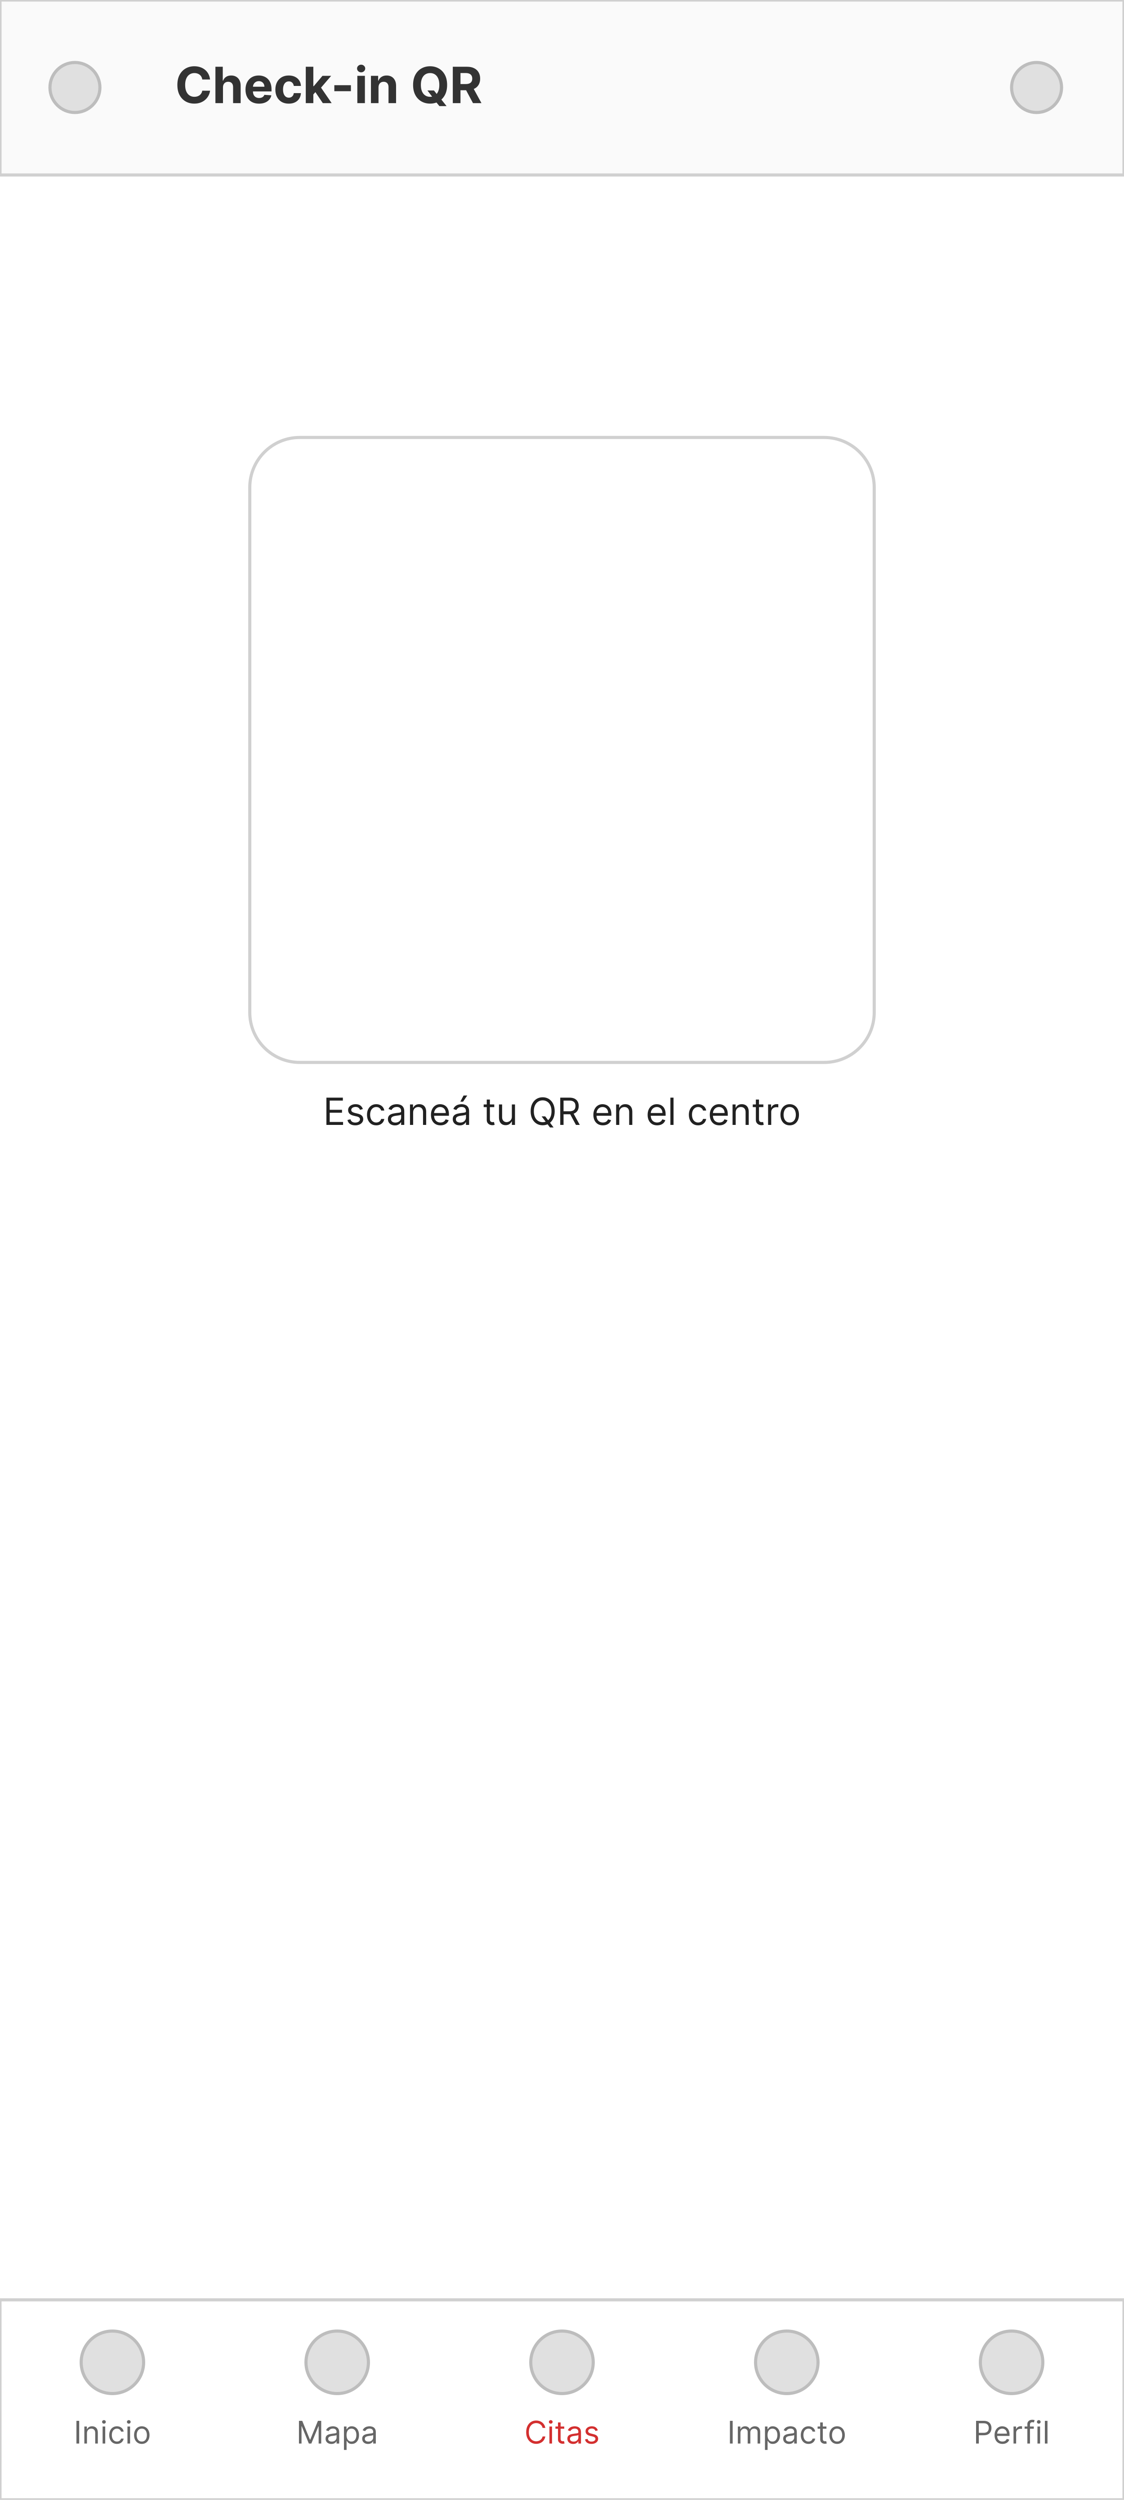 <svg width="360" height="800" viewBox="0 0 360 800" fill="none" xmlns="http://www.w3.org/2000/svg">
<rect x="0" y="0" width="360" height="800" fill="#808080" stroke="none"/>
<g clip-path="url(#clip0_63_1508)">
<rect width="360" height="800" fill="white"/>
<path d="M360 0H0V56H360V0Z" fill="#FAFAFA" stroke="#D0D0D0"/>
<path d="M24 36C28.418 36 32 32.418 32 28C32 23.582 28.418 20 24 20C19.582 20 16 23.582 16 28C16 32.418 19.582 36 24 36Z" fill="#E0E0E0" stroke="#BDBDBD"/>
<path d="M67.278 25.438H64.79C64.744 25.116 64.651 24.829 64.511 24.579C64.371 24.326 64.191 24.11 63.972 23.932C63.752 23.754 63.498 23.617 63.21 23.523C62.926 23.428 62.617 23.381 62.284 23.381C61.682 23.381 61.157 23.53 60.71 23.829C60.263 24.125 59.917 24.557 59.67 25.125C59.424 25.689 59.301 26.375 59.301 27.182C59.301 28.011 59.424 28.708 59.67 29.273C59.92 29.837 60.269 30.263 60.716 30.551C61.163 30.839 61.68 30.983 62.267 30.983C62.597 30.983 62.901 30.939 63.182 30.852C63.466 30.765 63.718 30.638 63.938 30.472C64.157 30.301 64.339 30.095 64.483 29.852C64.631 29.61 64.733 29.333 64.79 29.023L67.278 29.034C67.214 29.568 67.053 30.083 66.796 30.579C66.542 31.072 66.199 31.513 65.767 31.903C65.339 32.29 64.828 32.597 64.233 32.824C63.642 33.047 62.974 33.159 62.227 33.159C61.189 33.159 60.261 32.924 59.443 32.455C58.629 31.985 57.985 31.305 57.511 30.415C57.042 29.525 56.807 28.447 56.807 27.182C56.807 25.913 57.045 24.833 57.523 23.943C58 23.053 58.648 22.375 59.466 21.909C60.284 21.439 61.205 21.204 62.227 21.204C62.901 21.204 63.526 21.299 64.102 21.489C64.682 21.678 65.195 21.954 65.642 22.318C66.089 22.678 66.453 23.119 66.733 23.642C67.017 24.165 67.199 24.763 67.278 25.438ZM71.418 27.954V33H68.997V21.364H71.349V25.812H71.452C71.649 25.297 71.967 24.894 72.406 24.602C72.846 24.307 73.397 24.159 74.06 24.159C74.666 24.159 75.194 24.292 75.645 24.557C76.099 24.818 76.452 25.195 76.702 25.688C76.956 26.176 77.081 26.761 77.077 27.443V33H74.656V27.875C74.66 27.337 74.524 26.919 74.247 26.619C73.974 26.32 73.592 26.171 73.099 26.171C72.77 26.171 72.478 26.241 72.224 26.381C71.974 26.521 71.778 26.725 71.633 26.994C71.493 27.259 71.421 27.579 71.418 27.954ZM82.959 33.17C82.061 33.17 81.288 32.989 80.641 32.625C79.997 32.258 79.501 31.739 79.152 31.068C78.803 30.394 78.629 29.597 78.629 28.676C78.629 27.778 78.803 26.991 79.152 26.312C79.501 25.634 79.991 25.106 80.624 24.727C81.26 24.349 82.006 24.159 82.862 24.159C83.438 24.159 83.974 24.252 84.47 24.438C84.97 24.619 85.406 24.894 85.777 25.261C86.152 25.629 86.444 26.091 86.652 26.648C86.86 27.201 86.965 27.849 86.965 28.591V29.256H79.595V27.756H84.686C84.686 27.407 84.61 27.099 84.459 26.829C84.307 26.561 84.097 26.35 83.828 26.199C83.563 26.044 83.254 25.966 82.902 25.966C82.535 25.966 82.209 26.051 81.925 26.222C81.644 26.388 81.425 26.614 81.266 26.898C81.106 27.178 81.025 27.491 81.021 27.835V29.261C81.021 29.693 81.101 30.066 81.26 30.381C81.423 30.695 81.652 30.938 81.947 31.108C82.243 31.278 82.593 31.364 82.999 31.364C83.267 31.364 83.514 31.326 83.737 31.25C83.961 31.174 84.152 31.061 84.311 30.909C84.47 30.758 84.591 30.572 84.675 30.352L86.913 30.5C86.8 31.038 86.567 31.508 86.215 31.909C85.866 32.307 85.415 32.617 84.862 32.841C84.313 33.061 83.678 33.17 82.959 33.17ZM92.487 33.17C91.593 33.17 90.824 32.981 90.18 32.602C89.54 32.22 89.048 31.689 88.703 31.011C88.362 30.333 88.192 29.553 88.192 28.671C88.192 27.776 88.364 26.992 88.709 26.318C89.057 25.64 89.552 25.112 90.192 24.733C90.832 24.35 91.593 24.159 92.476 24.159C93.237 24.159 93.904 24.297 94.476 24.574C95.048 24.85 95.501 25.239 95.834 25.739C96.167 26.239 96.351 26.826 96.385 27.5H94.101C94.037 27.064 93.866 26.714 93.59 26.449C93.317 26.18 92.959 26.046 92.516 26.046C92.141 26.046 91.813 26.148 91.533 26.352C91.256 26.553 91.04 26.847 90.885 27.233C90.73 27.619 90.652 28.087 90.652 28.636C90.652 29.193 90.728 29.667 90.879 30.057C91.035 30.447 91.252 30.744 91.533 30.949C91.813 31.153 92.141 31.256 92.516 31.256C92.792 31.256 93.04 31.199 93.26 31.085C93.483 30.972 93.667 30.807 93.811 30.591C93.959 30.371 94.055 30.108 94.101 29.801H96.385C96.347 30.468 96.165 31.055 95.84 31.562C95.517 32.066 95.072 32.46 94.504 32.744C93.936 33.028 93.264 33.17 92.487 33.17ZM100.128 30.489L100.134 27.585H100.486L103.281 24.273H106.06L102.304 28.659H101.73L100.128 30.489ZM97.935 33V21.364H100.355V33H97.935ZM103.389 33L100.821 29.199L102.435 27.489L106.224 33H103.389ZM112.388 27.261V29.182H107.081V27.261H112.388ZM114.45 33V24.273H116.871V33H114.45ZM115.666 23.148C115.306 23.148 114.998 23.028 114.74 22.79C114.486 22.547 114.359 22.258 114.359 21.921C114.359 21.587 114.486 21.301 114.74 21.062C114.998 20.82 115.306 20.699 115.666 20.699C116.026 20.699 116.333 20.82 116.587 21.062C116.844 21.301 116.973 21.587 116.973 21.921C116.973 22.258 116.844 22.547 116.587 22.79C116.333 23.028 116.026 23.148 115.666 23.148ZM121.23 27.954V33H118.81V24.273H121.116V25.812H121.219C121.412 25.305 121.736 24.903 122.19 24.608C122.645 24.309 123.196 24.159 123.844 24.159C124.45 24.159 124.978 24.292 125.429 24.557C125.88 24.822 126.23 25.201 126.48 25.693C126.73 26.182 126.855 26.765 126.855 27.443V33H124.435V27.875C124.438 27.341 124.302 26.924 124.026 26.625C123.749 26.322 123.368 26.171 122.884 26.171C122.558 26.171 122.27 26.241 122.02 26.381C121.774 26.521 121.58 26.725 121.44 26.994C121.304 27.259 121.234 27.579 121.23 27.954ZM136.903 28.954H138.994L140.045 30.307L141.08 31.511L143.028 33.955H140.733L139.392 32.307L138.705 31.329L136.903 28.954ZM143.205 27.182C143.205 28.451 142.964 29.53 142.483 30.421C142.006 31.311 141.354 31.991 140.528 32.46C139.706 32.926 138.782 33.159 137.756 33.159C136.722 33.159 135.794 32.924 134.972 32.455C134.15 31.985 133.5 31.305 133.023 30.415C132.545 29.525 132.307 28.447 132.307 27.182C132.307 25.913 132.545 24.833 133.023 23.943C133.5 23.053 134.15 22.375 134.972 21.909C135.794 21.439 136.722 21.204 137.756 21.204C138.782 21.204 139.706 21.439 140.528 21.909C141.354 22.375 142.006 23.053 142.483 23.943C142.964 24.833 143.205 25.913 143.205 27.182ZM140.71 27.182C140.71 26.36 140.587 25.667 140.341 25.102C140.098 24.538 139.756 24.11 139.312 23.818C138.869 23.526 138.35 23.381 137.756 23.381C137.161 23.381 136.642 23.526 136.199 23.818C135.756 24.11 135.411 24.538 135.165 25.102C134.922 25.667 134.801 26.36 134.801 27.182C134.801 28.004 134.922 28.697 135.165 29.261C135.411 29.826 135.756 30.254 136.199 30.546C136.642 30.837 137.161 30.983 137.756 30.983C138.35 30.983 138.869 30.837 139.312 30.546C139.756 30.254 140.098 29.826 140.341 29.261C140.587 28.697 140.71 28.004 140.71 27.182ZM145.027 33V21.364H149.618C150.497 21.364 151.247 21.521 151.868 21.835C152.493 22.146 152.968 22.587 153.294 23.159C153.624 23.727 153.788 24.396 153.788 25.165C153.788 25.938 153.622 26.602 153.288 27.159C152.955 27.712 152.472 28.136 151.839 28.432C151.211 28.727 150.449 28.875 149.555 28.875H146.482V26.898H149.158C149.627 26.898 150.018 26.833 150.328 26.704C150.639 26.576 150.87 26.383 151.021 26.125C151.177 25.867 151.254 25.547 151.254 25.165C151.254 24.778 151.177 24.453 151.021 24.188C150.87 23.922 150.637 23.722 150.322 23.585C150.012 23.445 149.62 23.375 149.146 23.375H147.487V33H145.027ZM151.311 27.704L154.203 33H151.487L148.658 27.704H151.311Z" fill="#333333"/>
<path d="M332 36C336.418 36 340 32.418 340 28C340 23.582 336.418 20 332 20C327.582 20 324 23.582 324 28C324 32.418 327.582 36 332 36Z" fill="#E0E0E0" stroke="#BDBDBD"/>
<path d="M264 140H96C87.163 140 80 147.163 80 156V324C80 332.837 87.163 340 96 340H264C272.837 340 280 332.837 280 324V156C280 147.163 272.837 140 264 140Z" fill="white" stroke="#D0D0D0"/>
<path d="M104.545 360V351.273H109.812V352.21H105.602V355.159H109.539V356.097H105.602V359.062H109.88V360H104.545ZM116.217 354.92L115.314 355.176C115.257 355.026 115.173 354.879 115.062 354.737C114.954 354.592 114.806 354.473 114.619 354.379C114.431 354.286 114.191 354.239 113.899 354.239C113.498 354.239 113.164 354.331 112.897 354.516C112.633 354.697 112.501 354.929 112.501 355.21C112.501 355.46 112.592 355.658 112.774 355.803C112.956 355.947 113.24 356.068 113.626 356.165L114.598 356.403C115.183 356.545 115.619 356.763 115.906 357.055C116.193 357.345 116.336 357.719 116.336 358.176C116.336 358.551 116.228 358.886 116.012 359.182C115.799 359.477 115.501 359.71 115.118 359.881C114.734 360.051 114.288 360.136 113.779 360.136C113.112 360.136 112.559 359.991 112.122 359.702C111.684 359.412 111.407 358.989 111.291 358.432L112.245 358.193C112.336 358.545 112.508 358.81 112.761 358.986C113.017 359.162 113.35 359.25 113.762 359.25C114.231 359.25 114.603 359.151 114.879 358.952C115.157 358.75 115.297 358.509 115.297 358.227C115.297 358 115.217 357.81 115.058 357.656C114.899 357.5 114.654 357.384 114.325 357.307L113.234 357.051C112.635 356.909 112.194 356.689 111.913 356.391C111.635 356.089 111.495 355.713 111.495 355.261C111.495 354.892 111.599 354.565 111.806 354.281C112.017 353.997 112.302 353.774 112.663 353.612C113.027 353.45 113.439 353.369 113.899 353.369C114.547 353.369 115.055 353.511 115.424 353.795C115.797 354.08 116.061 354.455 116.217 354.92ZM120.509 360.136C119.896 360.136 119.367 359.991 118.924 359.702C118.481 359.412 118.14 359.013 117.901 358.504C117.663 357.996 117.543 357.415 117.543 356.761C117.543 356.097 117.665 355.51 117.91 355.001C118.157 354.49 118.501 354.091 118.941 353.804C119.384 353.514 119.901 353.369 120.492 353.369C120.952 353.369 121.367 353.455 121.737 353.625C122.106 353.795 122.408 354.034 122.644 354.341C122.88 354.648 123.026 355.006 123.083 355.415H122.077C122.001 355.116 121.83 354.852 121.566 354.622C121.305 354.389 120.952 354.273 120.509 354.273C120.117 354.273 119.773 354.375 119.478 354.58C119.185 354.781 118.957 355.067 118.792 355.436C118.63 355.803 118.549 356.233 118.549 356.727C118.549 357.233 118.629 357.673 118.788 358.048C118.95 358.423 119.177 358.714 119.469 358.922C119.765 359.129 120.112 359.233 120.509 359.233C120.771 359.233 121.008 359.188 121.221 359.097C121.434 359.006 121.614 358.875 121.762 358.705C121.91 358.534 122.015 358.33 122.077 358.091H123.083C123.026 358.477 122.886 358.825 122.661 359.135C122.44 359.442 122.146 359.686 121.779 359.868C121.415 360.047 120.992 360.136 120.509 360.136ZM126.479 360.153C126.065 360.153 125.688 360.075 125.35 359.919C125.012 359.76 124.744 359.531 124.545 359.233C124.346 358.932 124.246 358.568 124.246 358.142C124.246 357.767 124.32 357.463 124.468 357.23C124.616 356.994 124.813 356.81 125.06 356.676C125.308 356.543 125.58 356.443 125.879 356.378C126.18 356.31 126.482 356.256 126.786 356.216C127.184 356.165 127.506 356.126 127.754 356.101C128.004 356.072 128.185 356.026 128.299 355.96C128.415 355.895 128.474 355.781 128.474 355.619V355.585C128.474 355.165 128.359 354.838 128.129 354.605C127.901 354.372 127.556 354.256 127.093 354.256C126.613 354.256 126.237 354.361 125.964 354.571C125.691 354.781 125.499 355.006 125.388 355.244L124.434 354.903C124.604 354.506 124.832 354.196 125.116 353.974C125.403 353.75 125.715 353.594 126.053 353.506C126.394 353.415 126.729 353.369 127.059 353.369C127.269 353.369 127.511 353.395 127.783 353.446C128.059 353.494 128.325 353.595 128.58 353.749C128.839 353.902 129.053 354.134 129.224 354.443C129.394 354.753 129.479 355.168 129.479 355.688V360H128.474V359.114H128.423C128.354 359.256 128.241 359.408 128.082 359.57C127.923 359.732 127.711 359.869 127.447 359.983C127.183 360.097 126.86 360.153 126.479 360.153ZM126.633 359.25C127.031 359.25 127.366 359.172 127.638 359.016C127.914 358.859 128.121 358.658 128.261 358.411C128.403 358.163 128.474 357.903 128.474 357.631V356.71C128.431 356.761 128.337 356.808 128.192 356.851C128.05 356.891 127.886 356.926 127.698 356.957C127.513 356.986 127.333 357.011 127.157 357.034C126.984 357.054 126.843 357.071 126.735 357.085C126.474 357.119 126.229 357.175 126.002 357.251C125.778 357.325 125.596 357.437 125.457 357.588C125.32 357.736 125.252 357.937 125.252 358.193C125.252 358.543 125.381 358.807 125.64 358.986C125.901 359.162 126.232 359.25 126.633 359.25ZM132.321 356.062V360H131.315V353.455H132.287V354.477H132.372C132.525 354.145 132.758 353.878 133.071 353.676C133.383 353.472 133.787 353.369 134.281 353.369C134.724 353.369 135.112 353.46 135.444 353.642C135.777 353.821 136.035 354.094 136.22 354.46C136.404 354.824 136.497 355.284 136.497 355.841V360H135.491V355.909C135.491 355.395 135.358 354.994 135.091 354.707C134.824 354.418 134.457 354.273 133.991 354.273C133.67 354.273 133.383 354.342 133.13 354.482C132.88 354.621 132.683 354.824 132.538 355.091C132.393 355.358 132.321 355.682 132.321 356.062ZM141.079 360.136C140.448 360.136 139.904 359.997 139.447 359.719C138.992 359.438 138.641 359.045 138.394 358.543C138.15 358.037 138.028 357.449 138.028 356.778C138.028 356.108 138.15 355.517 138.394 355.006C138.641 354.491 138.985 354.091 139.425 353.804C139.869 353.514 140.386 353.369 140.977 353.369C141.317 353.369 141.654 353.426 141.987 353.54C142.319 353.653 142.621 353.838 142.894 354.094C143.167 354.347 143.384 354.682 143.546 355.099C143.708 355.517 143.789 356.031 143.789 356.642V357.068H138.744V356.199H142.766C142.766 355.83 142.692 355.5 142.545 355.21C142.4 354.92 142.192 354.692 141.923 354.524C141.656 354.357 141.34 354.273 140.977 354.273C140.576 354.273 140.229 354.372 139.937 354.571C139.647 354.767 139.424 355.023 139.268 355.338C139.112 355.653 139.033 355.991 139.033 356.352V356.932C139.033 357.426 139.119 357.845 139.289 358.189C139.462 358.53 139.702 358.79 140.009 358.969C140.316 359.145 140.673 359.233 141.079 359.233C141.343 359.233 141.582 359.196 141.795 359.122C142.011 359.045 142.197 358.932 142.353 358.781C142.509 358.628 142.63 358.437 142.715 358.21L143.687 358.483C143.585 358.812 143.413 359.102 143.171 359.352C142.93 359.599 142.631 359.793 142.276 359.932C141.921 360.068 141.522 360.136 141.079 360.136ZM147.245 360.153C146.83 360.153 146.454 360.075 146.116 359.919C145.778 359.76 145.509 359.531 145.31 359.233C145.112 358.932 145.012 358.568 145.012 358.142C145.012 357.767 145.086 357.463 145.234 357.23C145.381 356.994 145.579 356.81 145.826 356.676C146.073 356.543 146.346 356.443 146.644 356.378C146.945 356.31 147.248 356.256 147.552 356.216C147.95 356.165 148.272 356.126 148.519 356.101C148.769 356.072 148.951 356.026 149.065 355.96C149.181 355.895 149.239 355.781 149.239 355.619V355.585C149.239 355.165 149.124 354.838 148.894 354.605C148.667 354.372 148.322 354.256 147.859 354.256C147.379 354.256 147.002 354.361 146.729 354.571C146.457 354.781 146.265 355.006 146.154 355.244L145.2 354.903C145.37 354.506 145.597 354.196 145.881 353.974C146.168 353.75 146.481 353.594 146.819 353.506C147.16 353.415 147.495 353.369 147.825 353.369C148.035 353.369 148.276 353.395 148.549 353.446C148.825 353.494 149.09 353.595 149.346 353.749C149.604 353.902 149.819 354.134 149.989 354.443C150.16 354.753 150.245 355.168 150.245 355.688V360H149.239V359.114H149.188C149.12 359.256 149.006 359.408 148.847 359.57C148.688 359.732 148.477 359.869 148.212 359.983C147.948 360.097 147.626 360.153 147.245 360.153ZM147.398 359.25C147.796 359.25 148.131 359.172 148.404 359.016C148.68 358.859 148.887 358.658 149.026 358.411C149.168 358.163 149.239 357.903 149.239 357.631V356.71C149.197 356.761 149.103 356.808 148.958 356.851C148.816 356.891 148.651 356.926 148.464 356.957C148.279 356.986 148.099 357.011 147.923 357.034C147.749 357.054 147.609 357.071 147.501 357.085C147.239 357.119 146.995 357.175 146.768 357.251C146.543 357.325 146.362 357.437 146.222 357.588C146.086 357.736 146.018 357.937 146.018 358.193C146.018 358.543 146.147 358.807 146.406 358.986C146.667 359.162 146.998 359.25 147.398 359.25ZM147.433 352.568L148.472 350.591H149.648L148.319 352.568H147.433ZM158.302 353.455V354.307H154.91V353.455H158.302ZM155.899 351.886H156.904V358.125C156.904 358.409 156.946 358.622 157.028 358.764C157.113 358.903 157.221 358.997 157.352 359.045C157.485 359.091 157.626 359.114 157.774 359.114C157.885 359.114 157.975 359.108 158.047 359.097C158.118 359.082 158.174 359.071 158.217 359.062L158.422 359.966C158.353 359.991 158.258 360.017 158.136 360.043C158.014 360.071 157.859 360.085 157.672 360.085C157.387 360.085 157.109 360.024 156.836 359.902C156.566 359.78 156.342 359.594 156.163 359.344C155.987 359.094 155.899 358.778 155.899 358.398V351.886ZM163.94 357.324V353.455H164.946V360H163.94V358.892H163.872C163.718 359.224 163.48 359.507 163.156 359.74C162.832 359.97 162.423 360.085 161.929 360.085C161.52 360.085 161.156 359.996 160.838 359.817C160.52 359.635 160.27 359.362 160.088 358.999C159.906 358.632 159.815 358.17 159.815 357.614V353.455H160.821V357.545C160.821 358.023 160.954 358.403 161.221 358.688C161.491 358.972 161.835 359.114 162.252 359.114C162.502 359.114 162.757 359.05 163.015 358.922C163.277 358.794 163.495 358.598 163.672 358.334C163.85 358.07 163.94 357.733 163.94 357.324ZM173.469 357.273H174.629L175.6 358.551L175.856 358.892L177.305 360.818H176.146L175.191 359.54L174.952 359.216L173.469 357.273ZM177.663 355.636C177.663 356.557 177.496 357.352 177.164 358.023C176.832 358.693 176.376 359.21 175.796 359.574C175.217 359.938 174.555 360.119 173.81 360.119C173.066 360.119 172.404 359.938 171.825 359.574C171.245 359.21 170.789 358.693 170.457 358.023C170.124 357.352 169.958 356.557 169.958 355.636C169.958 354.716 170.124 353.92 170.457 353.25C170.789 352.58 171.245 352.062 171.825 351.699C172.404 351.335 173.066 351.153 173.81 351.153C174.555 351.153 175.217 351.335 175.796 351.699C176.376 352.062 176.832 352.58 177.164 353.25C177.496 353.92 177.663 354.716 177.663 355.636ZM176.64 355.636C176.64 354.881 176.513 354.243 176.261 353.723C176.011 353.203 175.671 352.81 175.242 352.543C174.816 352.276 174.339 352.142 173.81 352.142C173.282 352.142 172.803 352.276 172.374 352.543C171.948 352.81 171.609 353.203 171.356 353.723C171.106 354.243 170.981 354.881 170.981 355.636C170.981 356.392 171.106 357.03 171.356 357.55C171.609 358.07 171.948 358.463 172.374 358.73C172.803 358.997 173.282 359.131 173.81 359.131C174.339 359.131 174.816 358.997 175.242 358.73C175.671 358.463 176.011 358.07 176.261 357.55C176.513 357.03 176.64 356.392 176.64 355.636ZM179.44 360V351.273H182.388C183.07 351.273 183.63 351.389 184.067 351.622C184.505 351.852 184.829 352.169 185.039 352.572C185.249 352.976 185.354 353.435 185.354 353.949C185.354 354.463 185.249 354.919 185.039 355.317C184.829 355.714 184.506 356.027 184.072 356.254C183.637 356.479 183.082 356.591 182.406 356.591H180.019V355.636H182.371C182.837 355.636 183.212 355.568 183.496 355.432C183.783 355.295 183.991 355.102 184.119 354.852C184.249 354.599 184.315 354.298 184.315 353.949C184.315 353.599 184.249 353.294 184.119 353.033C183.988 352.771 183.779 352.57 183.492 352.428C183.205 352.283 182.826 352.21 182.354 352.21H180.496V360H179.44ZM183.548 356.08L185.695 360H184.468L182.354 356.08H183.548ZM193.098 360.136C192.468 360.136 191.924 359.997 191.466 359.719C191.012 359.438 190.661 359.045 190.414 358.543C190.169 358.037 190.047 357.449 190.047 356.778C190.047 356.108 190.169 355.517 190.414 355.006C190.661 354.491 191.005 354.091 191.445 353.804C191.888 353.514 192.405 353.369 192.996 353.369C193.337 353.369 193.674 353.426 194.006 353.54C194.338 353.653 194.641 353.838 194.914 354.094C195.186 354.347 195.404 354.682 195.566 355.099C195.728 355.517 195.809 356.031 195.809 356.642V357.068H190.763V356.199H194.786C194.786 355.83 194.712 355.5 194.564 355.21C194.419 354.92 194.212 354.692 193.942 354.524C193.675 354.357 193.36 354.273 192.996 354.273C192.596 354.273 192.249 354.372 191.956 354.571C191.667 354.767 191.444 355.023 191.287 355.338C191.131 355.653 191.053 355.991 191.053 356.352V356.932C191.053 357.426 191.138 357.845 191.309 358.189C191.482 358.53 191.722 358.79 192.029 358.969C192.336 359.145 192.692 359.233 193.098 359.233C193.363 359.233 193.601 359.196 193.814 359.122C194.03 359.045 194.216 358.932 194.373 358.781C194.529 358.628 194.65 358.437 194.735 358.21L195.706 358.483C195.604 358.812 195.432 359.102 195.191 359.352C194.949 359.599 194.651 359.793 194.296 359.932C193.941 360.068 193.542 360.136 193.098 360.136ZM198.344 356.062V360H197.338V353.455H198.31V354.477H198.395C198.549 354.145 198.782 353.878 199.094 353.676C199.407 353.472 199.81 353.369 200.304 353.369C200.748 353.369 201.135 353.46 201.468 353.642C201.8 353.821 202.059 354.094 202.243 354.46C202.428 354.824 202.52 355.284 202.52 355.841V360H201.515V355.909C201.515 355.395 201.381 354.994 201.114 354.707C200.847 354.418 200.48 354.273 200.015 354.273C199.694 354.273 199.407 354.342 199.154 354.482C198.904 354.621 198.706 354.824 198.561 355.091C198.417 355.358 198.344 355.682 198.344 356.062ZM210.477 360.136C209.847 360.136 209.303 359.997 208.845 359.719C208.391 359.438 208.04 359.045 207.793 358.543C207.548 358.037 207.426 357.449 207.426 356.778C207.426 356.108 207.548 355.517 207.793 355.006C208.04 354.491 208.384 354.091 208.824 353.804C209.267 353.514 209.784 353.369 210.375 353.369C210.716 353.369 211.053 353.426 211.385 353.54C211.717 353.653 212.02 353.838 212.293 354.094C212.565 354.347 212.783 354.682 212.945 355.099C213.107 355.517 213.188 356.031 213.188 356.642V357.068H208.142V356.199H212.165C212.165 355.83 212.091 355.5 211.943 355.21C211.798 354.92 211.591 354.692 211.321 354.524C211.054 354.357 210.739 354.273 210.375 354.273C209.974 354.273 209.628 354.372 209.335 354.571C209.045 354.767 208.822 355.023 208.666 355.338C208.51 355.653 208.432 355.991 208.432 356.352V356.932C208.432 357.426 208.517 357.845 208.688 358.189C208.861 358.53 209.101 358.79 209.408 358.969C209.714 359.145 210.071 359.233 210.477 359.233C210.741 359.233 210.98 359.196 211.193 359.122C211.409 359.045 211.595 358.932 211.751 358.781C211.908 358.628 212.028 358.437 212.114 358.21L213.085 358.483C212.983 358.812 212.811 359.102 212.57 359.352C212.328 359.599 212.03 359.793 211.675 359.932C211.32 360.068 210.92 360.136 210.477 360.136ZM215.723 351.273V360H214.717V351.273H215.723ZM223.599 360.136C222.985 360.136 222.457 359.991 222.014 359.702C221.571 359.412 221.23 359.013 220.991 358.504C220.752 357.996 220.633 357.415 220.633 356.761C220.633 356.097 220.755 355.51 221 355.001C221.247 354.49 221.591 354.091 222.031 353.804C222.474 353.514 222.991 353.369 223.582 353.369C224.042 353.369 224.457 353.455 224.826 353.625C225.196 353.795 225.498 354.034 225.734 354.341C225.97 354.648 226.116 355.006 226.173 355.415H225.167C225.091 355.116 224.92 354.852 224.656 354.622C224.395 354.389 224.042 354.273 223.599 354.273C223.207 354.273 222.863 354.375 222.568 354.58C222.275 354.781 222.047 355.067 221.882 355.436C221.72 355.803 221.639 356.233 221.639 356.727C221.639 357.233 221.718 357.673 221.877 358.048C222.039 358.423 222.267 358.714 222.559 358.922C222.855 359.129 223.201 359.233 223.599 359.233C223.86 359.233 224.098 359.188 224.311 359.097C224.524 359.006 224.704 358.875 224.852 358.705C225 358.534 225.105 358.33 225.167 358.091H226.173C226.116 358.477 225.975 358.825 225.751 359.135C225.529 359.442 225.235 359.686 224.869 359.868C224.505 360.047 224.082 360.136 223.599 360.136ZM230.387 360.136C229.757 360.136 229.213 359.997 228.755 359.719C228.301 359.438 227.95 359.045 227.703 358.543C227.458 358.037 227.336 357.449 227.336 356.778C227.336 356.108 227.458 355.517 227.703 355.006C227.95 354.491 228.294 354.091 228.734 353.804C229.177 353.514 229.694 353.369 230.285 353.369C230.626 353.369 230.963 353.426 231.295 353.54C231.627 353.653 231.93 353.838 232.203 354.094C232.475 354.347 232.693 354.682 232.855 355.099C233.017 355.517 233.098 356.031 233.098 356.642V357.068H228.052V356.199H232.075C232.075 355.83 232.001 355.5 231.853 355.21C231.708 354.92 231.501 354.692 231.231 354.524C230.964 354.357 230.649 354.273 230.285 354.273C229.885 354.273 229.538 354.372 229.245 354.571C228.956 354.767 228.733 355.023 228.576 355.338C228.42 355.653 228.342 355.991 228.342 356.352V356.932C228.342 357.426 228.427 357.845 228.598 358.189C228.771 358.53 229.011 358.79 229.318 358.969C229.625 359.145 229.981 359.233 230.387 359.233C230.652 359.233 230.89 359.196 231.103 359.122C231.319 359.045 231.505 358.932 231.662 358.781C231.818 358.628 231.939 358.437 232.024 358.21L232.995 358.483C232.893 358.812 232.721 359.102 232.48 359.352C232.238 359.599 231.94 359.793 231.585 359.932C231.23 360.068 230.831 360.136 230.387 360.136ZM235.633 356.062V360H234.627V353.455H235.599V354.477H235.684C235.838 354.145 236.071 353.878 236.383 353.676C236.696 353.472 237.099 353.369 237.593 353.369C238.037 353.369 238.424 353.46 238.757 353.642C239.089 353.821 239.348 354.094 239.532 354.46C239.717 354.824 239.809 355.284 239.809 355.841V360H238.804V355.909C238.804 355.395 238.67 354.994 238.403 354.707C238.136 354.418 237.77 354.273 237.304 354.273C236.983 354.273 236.696 354.342 236.443 354.482C236.193 354.621 235.995 354.824 235.85 355.091C235.706 355.358 235.633 355.682 235.633 356.062ZM244.494 353.455V354.307H241.102V353.455H244.494ZM242.09 351.886H243.096V358.125C243.096 358.409 243.137 358.622 243.219 358.764C243.305 358.903 243.413 358.997 243.543 359.045C243.677 359.091 243.817 359.114 243.965 359.114C244.076 359.114 244.167 359.108 244.238 359.097C244.309 359.082 244.366 359.071 244.408 359.062L244.613 359.966C244.545 359.991 244.45 360.017 244.327 360.043C244.205 360.071 244.05 360.085 243.863 360.085C243.579 360.085 243.3 360.024 243.028 359.902C242.758 359.78 242.533 359.594 242.354 359.344C242.178 359.094 242.09 358.778 242.09 358.398V351.886ZM246.006 360V353.455H246.978V354.443H247.046C247.165 354.119 247.381 353.857 247.694 353.655C248.006 353.453 248.359 353.352 248.751 353.352C248.825 353.352 248.917 353.354 249.028 353.357C249.138 353.359 249.222 353.364 249.279 353.369V354.392C249.245 354.384 249.167 354.371 249.045 354.354C248.925 354.334 248.799 354.324 248.665 354.324C248.347 354.324 248.063 354.391 247.813 354.524C247.566 354.655 247.37 354.837 247.225 355.07C247.083 355.3 247.012 355.562 247.012 355.858V360H246.006ZM252.931 360.136C252.34 360.136 251.822 359.996 251.376 359.714C250.933 359.433 250.586 359.04 250.336 358.534C250.089 358.028 249.965 357.437 249.965 356.761C249.965 356.08 250.089 355.484 250.336 354.976C250.586 354.467 250.933 354.072 251.376 353.791C251.822 353.51 252.34 353.369 252.931 353.369C253.522 353.369 254.039 353.51 254.482 353.791C254.928 354.072 255.275 354.467 255.522 354.976C255.772 355.484 255.897 356.08 255.897 356.761C255.897 357.437 255.772 358.028 255.522 358.534C255.275 359.04 254.928 359.433 254.482 359.714C254.039 359.996 253.522 360.136 252.931 360.136ZM252.931 359.233C253.38 359.233 253.749 359.118 254.039 358.888C254.329 358.658 254.543 358.355 254.683 357.98C254.822 357.605 254.891 357.199 254.891 356.761C254.891 356.324 254.822 355.916 254.683 355.538C254.543 355.161 254.329 354.855 254.039 354.622C253.749 354.389 253.38 354.273 252.931 354.273C252.482 354.273 252.113 354.389 251.823 354.622C251.533 354.855 251.319 355.161 251.18 355.538C251.04 355.916 250.971 356.324 250.971 356.761C250.971 357.199 251.04 357.605 251.18 357.98C251.319 358.355 251.533 358.658 251.823 358.888C252.113 359.118 252.482 359.233 252.931 359.233Z" fill="#212121"/>
<path d="M360 736H0V800H360V736Z" fill="white" stroke="#D0D0D0"/>
<path d="M36 766C41.523 766 46 761.523 46 756C46 750.477 41.523 746 36 746C30.477 746 26 750.477 26 756C26 761.523 30.477 766 36 766Z" fill="#E0E0E0" stroke="#BDBDBD"/>
<path d="M25.364 774.727V782H24.483V774.727H25.364ZM27.854 778.719V782H27.016V776.545H27.826V777.398H27.897C28.025 777.121 28.219 776.898 28.479 776.73C28.74 776.56 29.076 776.474 29.488 776.474C29.857 776.474 30.18 776.55 30.457 776.702C30.734 776.851 30.95 777.078 31.103 777.384C31.257 777.687 31.334 778.07 31.334 778.534V782H30.496V778.591C30.496 778.162 30.385 777.829 30.162 777.589C29.94 777.348 29.634 777.227 29.246 777.227C28.979 777.227 28.74 777.285 28.529 777.401C28.32 777.517 28.156 777.687 28.035 777.909C27.915 778.132 27.854 778.402 27.854 778.719ZM32.866 782V776.545H33.704V782H32.866ZM33.292 775.636C33.129 775.636 32.988 775.581 32.869 775.469C32.753 775.358 32.695 775.224 32.695 775.068C32.695 774.912 32.753 774.778 32.869 774.667C32.988 774.556 33.129 774.5 33.292 774.5C33.455 774.5 33.595 774.556 33.711 774.667C33.829 774.778 33.888 774.912 33.888 775.068C33.888 775.224 33.829 775.358 33.711 775.469C33.595 775.581 33.455 775.636 33.292 775.636ZM37.455 782.114C36.943 782.114 36.503 781.993 36.134 781.751C35.764 781.51 35.48 781.177 35.281 780.754C35.083 780.33 34.983 779.846 34.983 779.301C34.983 778.747 35.085 778.258 35.288 777.835C35.494 777.408 35.781 777.076 36.148 776.837C36.517 776.595 36.948 776.474 37.44 776.474C37.824 776.474 38.17 776.545 38.477 776.688C38.785 776.83 39.037 777.028 39.234 777.284C39.43 777.54 39.552 777.838 39.599 778.179H38.761C38.697 777.93 38.556 777.71 38.335 777.518C38.117 777.324 37.824 777.227 37.455 777.227C37.128 777.227 36.842 777.312 36.595 777.483C36.351 777.651 36.161 777.889 36.023 778.197C35.889 778.502 35.821 778.861 35.821 779.273C35.821 779.694 35.887 780.061 36.02 780.374C36.155 780.686 36.344 780.929 36.588 781.102C36.834 781.274 37.123 781.361 37.455 781.361C37.672 781.361 37.87 781.323 38.048 781.247C38.225 781.171 38.376 781.062 38.499 780.92C38.622 780.778 38.709 780.608 38.761 780.409H39.599C39.552 780.731 39.435 781.021 39.248 781.279C39.063 781.535 38.818 781.738 38.513 781.89C38.21 782.039 37.857 782.114 37.455 782.114ZM40.825 782V776.545H41.663V782H40.825ZM41.251 775.636C41.087 775.636 40.947 775.581 40.828 775.469C40.712 775.358 40.654 775.224 40.654 775.068C40.654 774.912 40.712 774.778 40.828 774.667C40.947 774.556 41.087 774.5 41.251 774.5C41.414 774.5 41.554 774.556 41.67 774.667C41.788 774.778 41.847 774.912 41.847 775.068C41.847 775.224 41.788 775.358 41.67 775.469C41.554 775.581 41.414 775.636 41.251 775.636ZM45.414 782.114C44.921 782.114 44.489 781.996 44.117 781.762C43.748 781.528 43.459 781.2 43.251 780.778C43.045 780.357 42.942 779.865 42.942 779.301C42.942 778.733 43.045 778.237 43.251 777.813C43.459 777.389 43.748 777.06 44.117 776.826C44.489 776.592 44.921 776.474 45.414 776.474C45.906 776.474 46.337 776.592 46.706 776.826C47.078 777.06 47.367 777.389 47.573 777.813C47.781 778.237 47.885 778.733 47.885 779.301C47.885 779.865 47.781 780.357 47.573 780.778C47.367 781.2 47.078 781.528 46.706 781.762C46.337 781.996 45.906 782.114 45.414 782.114ZM45.414 781.361C45.788 781.361 46.095 781.265 46.337 781.073C46.578 780.881 46.757 780.629 46.873 780.317C46.989 780.004 47.047 779.666 47.047 779.301C47.047 778.937 46.989 778.597 46.873 778.282C46.757 777.967 46.578 777.713 46.337 777.518C46.095 777.324 45.788 777.227 45.414 777.227C45.04 777.227 44.732 777.324 44.49 777.518C44.249 777.713 44.07 777.967 43.954 778.282C43.838 778.597 43.78 778.937 43.78 779.301C43.78 779.666 43.838 780.004 43.954 780.317C44.07 780.629 44.249 780.881 44.49 781.073C44.732 781.265 45.04 781.361 45.414 781.361Z" fill="#666666"/>
<path d="M108 766C113.523 766 118 761.523 118 756C118 750.477 113.523 746 108 746C102.477 746 98 750.477 98 756C98 761.523 102.477 766 108 766Z" fill="#E0E0E0" stroke="#BDBDBD"/>
<path d="M95.751 774.727H96.802L99.273 780.764H99.359L101.83 774.727H102.881V782H102.058V776.474H101.987L99.714 782H98.918L96.646 776.474H96.575V782H95.751V774.727ZM106.139 782.128C105.793 782.128 105.479 782.063 105.198 781.933C104.916 781.8 104.692 781.609 104.527 781.361C104.361 781.11 104.278 780.807 104.278 780.452C104.278 780.139 104.34 779.886 104.463 779.692C104.586 779.495 104.75 779.341 104.956 779.23C105.162 779.119 105.389 779.036 105.638 778.982C105.889 778.925 106.141 778.88 106.394 778.847C106.726 778.804 106.995 778.772 107.201 778.751C107.409 778.727 107.56 778.688 107.655 778.634C107.752 778.579 107.801 778.484 107.801 778.349V778.321C107.801 777.971 107.705 777.698 107.513 777.504C107.324 777.31 107.036 777.213 106.65 777.213C106.25 777.213 105.936 777.301 105.709 777.476C105.482 777.651 105.322 777.838 105.23 778.037L104.434 777.753C104.576 777.421 104.766 777.163 105.002 776.979C105.242 776.792 105.502 776.661 105.784 776.588C106.068 776.512 106.347 776.474 106.622 776.474C106.797 776.474 106.998 776.496 107.225 776.538C107.455 776.579 107.676 776.663 107.889 776.79C108.105 776.918 108.284 777.111 108.426 777.369C108.568 777.627 108.639 777.973 108.639 778.406V782H107.801V781.261H107.758C107.701 781.38 107.607 781.506 107.474 781.641C107.341 781.776 107.165 781.891 106.945 781.986C106.725 782.08 106.456 782.128 106.139 782.128ZM106.267 781.375C106.598 781.375 106.877 781.31 107.105 781.18C107.334 781.049 107.507 780.881 107.623 780.675C107.742 780.469 107.801 780.253 107.801 780.026V779.259C107.765 779.301 107.687 779.34 107.566 779.376C107.448 779.409 107.311 779.438 107.154 779.464C107.001 779.488 106.85 779.509 106.703 779.528C106.559 779.545 106.442 779.559 106.352 779.571C106.134 779.599 105.93 779.646 105.741 779.71C105.554 779.771 105.402 779.865 105.286 779.99C105.173 780.113 105.116 780.281 105.116 780.494C105.116 780.786 105.224 781.006 105.439 781.155C105.657 781.302 105.933 781.375 106.267 781.375ZM110.168 784.045V776.545H110.978V777.412H111.078C111.139 777.317 111.224 777.196 111.333 777.05C111.444 776.901 111.603 776.768 111.809 776.652C112.017 776.534 112.299 776.474 112.654 776.474C113.113 776.474 113.518 776.589 113.869 776.819C114.219 777.049 114.493 777.374 114.689 777.795C114.886 778.217 114.984 778.714 114.984 779.287C114.984 779.865 114.886 780.365 114.689 780.789C114.493 781.21 114.22 781.537 113.872 781.769C113.524 781.999 113.123 782.114 112.668 782.114C112.318 782.114 112.037 782.056 111.827 781.94C111.616 781.821 111.454 781.687 111.34 781.538C111.227 781.387 111.139 781.261 111.078 781.162H111.006V784.045H110.168ZM110.992 779.273C110.992 779.685 111.053 780.048 111.173 780.363C111.294 780.675 111.47 780.92 111.703 781.098C111.935 781.273 112.219 781.361 112.555 781.361C112.905 781.361 113.198 781.268 113.432 781.084C113.669 780.897 113.846 780.646 113.965 780.331C114.085 780.014 114.146 779.661 114.146 779.273C114.146 778.889 114.086 778.544 113.968 778.236C113.852 777.926 113.676 777.681 113.439 777.501C113.205 777.318 112.91 777.227 112.555 777.227C112.214 777.227 111.927 777.314 111.695 777.487C111.463 777.657 111.288 777.896 111.17 778.204C111.051 778.509 110.992 778.866 110.992 779.273ZM117.867 782.128C117.522 782.128 117.208 782.063 116.926 781.933C116.645 781.8 116.421 781.609 116.255 781.361C116.089 781.11 116.006 780.807 116.006 780.452C116.006 780.139 116.068 779.886 116.191 779.692C116.314 779.495 116.479 779.341 116.685 779.23C116.891 779.119 117.118 779.036 117.367 778.982C117.618 778.925 117.87 778.88 118.123 778.847C118.454 778.804 118.723 778.772 118.929 778.751C119.137 778.727 119.289 778.688 119.384 778.634C119.481 778.579 119.529 778.484 119.529 778.349V778.321C119.529 777.971 119.433 777.698 119.242 777.504C119.052 777.31 118.765 777.213 118.379 777.213C117.979 777.213 117.665 777.301 117.438 777.476C117.21 777.651 117.051 777.838 116.958 778.037L116.163 777.753C116.305 777.421 116.494 777.163 116.731 776.979C116.97 776.792 117.23 776.661 117.512 776.588C117.796 776.512 118.076 776.474 118.35 776.474C118.525 776.474 118.727 776.496 118.954 776.538C119.184 776.579 119.405 776.663 119.618 776.79C119.833 776.918 120.012 777.111 120.154 777.369C120.296 777.627 120.367 777.973 120.367 778.406V782H119.529V781.261H119.487C119.43 781.38 119.335 781.506 119.203 781.641C119.07 781.776 118.894 781.891 118.673 781.986C118.453 782.08 118.185 782.128 117.867 782.128ZM117.995 781.375C118.327 781.375 118.606 781.31 118.833 781.18C119.063 781.049 119.236 780.881 119.352 780.675C119.47 780.469 119.529 780.253 119.529 780.026V779.259C119.494 779.301 119.416 779.34 119.295 779.376C119.176 779.409 119.039 779.438 118.883 779.464C118.729 779.488 118.579 779.509 118.432 779.528C118.287 779.545 118.17 779.559 118.08 779.571C117.863 779.599 117.659 779.646 117.47 779.71C117.283 779.771 117.131 779.865 117.015 779.99C116.901 780.113 116.845 780.281 116.845 780.494C116.845 780.786 116.952 781.006 117.168 781.155C117.386 781.302 117.661 781.375 117.995 781.375Z" fill="#666666"/>
<path d="M180 766C185.523 766 190 761.523 190 756C190 750.477 185.523 746 180 746C174.477 746 170 750.477 170 756C170 761.523 174.477 766 180 766Z" fill="#E0E0E0" stroke="#BDBDBD"/>
<path d="M174.663 777H173.782C173.73 776.747 173.639 776.524 173.509 776.332C173.381 776.141 173.224 775.98 173.04 775.849C172.857 775.717 172.655 775.617 172.433 775.551C172.21 775.485 171.978 775.452 171.737 775.452C171.296 775.452 170.897 775.563 170.54 775.786C170.185 776.008 169.902 776.336 169.691 776.769C169.483 777.202 169.379 777.734 169.379 778.364C169.379 778.993 169.483 779.525 169.691 779.958C169.902 780.391 170.185 780.719 170.54 780.942C170.897 781.164 171.296 781.276 171.737 781.276C171.978 781.276 172.21 781.242 172.433 781.176C172.655 781.11 172.857 781.012 173.04 780.881C173.224 780.749 173.381 780.587 173.509 780.395C173.639 780.201 173.73 779.978 173.782 779.727H174.663C174.596 780.099 174.476 780.432 174.3 780.725C174.125 781.019 173.907 781.268 173.647 781.474C173.387 781.678 173.094 781.833 172.77 781.94C172.448 782.046 172.103 782.099 171.737 782.099C171.116 782.099 170.565 781.948 170.082 781.645C169.599 781.342 169.219 780.911 168.942 780.352C168.665 779.794 168.526 779.131 168.526 778.364C168.526 777.597 168.665 776.934 168.942 776.375C169.219 775.816 169.599 775.385 170.082 775.082C170.565 774.779 171.116 774.628 171.737 774.628C172.103 774.628 172.448 774.681 172.77 774.788C173.094 774.894 173.387 775.05 173.647 775.256C173.907 775.46 174.125 775.709 174.3 776.002C174.476 776.293 174.596 776.626 174.663 777ZM175.972 782V776.545H176.81V782H175.972ZM176.398 775.636C176.235 775.636 176.094 775.581 175.976 775.469C175.86 775.358 175.802 775.224 175.802 775.068C175.802 774.912 175.86 774.778 175.976 774.667C176.094 774.556 176.235 774.5 176.398 774.5C176.562 774.5 176.701 774.556 176.817 774.667C176.936 774.778 176.995 774.912 176.995 775.068C176.995 775.224 176.936 775.358 176.817 775.469C176.701 775.581 176.562 775.636 176.398 775.636ZM180.717 776.545V777.256H177.891V776.545H180.717ZM178.714 775.239H179.553V780.438C179.553 780.674 179.587 780.852 179.656 780.97C179.727 781.086 179.817 781.164 179.925 781.205C180.037 781.242 180.154 781.261 180.277 781.261C180.369 781.261 180.445 781.257 180.504 781.247C180.563 781.235 180.611 781.226 180.646 781.219L180.817 781.972C180.76 781.993 180.681 782.014 180.579 782.036C180.477 782.059 180.348 782.071 180.192 782.071C179.955 782.071 179.723 782.02 179.496 781.918C179.271 781.817 179.084 781.661 178.935 781.453C178.788 781.245 178.714 780.982 178.714 780.665V775.239ZM183.583 782.128C183.237 782.128 182.924 782.063 182.642 781.933C182.36 781.8 182.137 781.609 181.971 781.361C181.805 781.11 181.722 780.807 181.722 780.452C181.722 780.139 181.784 779.886 181.907 779.692C182.03 779.495 182.195 779.341 182.401 779.23C182.607 779.119 182.834 779.036 183.082 778.982C183.333 778.925 183.585 778.88 183.839 778.847C184.17 778.804 184.439 778.772 184.645 778.751C184.853 778.727 185.005 778.688 185.099 778.634C185.196 778.579 185.245 778.484 185.245 778.349V778.321C185.245 777.971 185.149 777.698 184.957 777.504C184.768 777.31 184.48 777.213 184.094 777.213C183.694 777.213 183.381 777.301 183.153 777.476C182.926 777.651 182.766 777.838 182.674 778.037L181.879 777.753C182.021 777.421 182.21 777.163 182.447 776.979C182.686 776.792 182.946 776.661 183.228 776.588C183.512 776.512 183.791 776.474 184.066 776.474C184.241 776.474 184.442 776.496 184.67 776.538C184.899 776.579 185.121 776.663 185.334 776.79C185.549 776.918 185.728 777.111 185.87 777.369C186.012 777.627 186.083 777.973 186.083 778.406V782H185.245V781.261H185.202C185.146 781.38 185.051 781.506 184.918 781.641C184.786 781.776 184.609 781.891 184.389 781.986C184.169 782.08 183.9 782.128 183.583 782.128ZM183.711 781.375C184.042 781.375 184.322 781.31 184.549 781.18C184.779 781.049 184.951 780.881 185.067 780.675C185.186 780.469 185.245 780.253 185.245 780.026V779.259C185.21 779.301 185.131 779.34 185.011 779.376C184.892 779.409 184.755 779.438 184.599 779.464C184.445 779.488 184.295 779.509 184.148 779.528C184.003 779.545 183.886 779.559 183.796 779.571C183.578 779.599 183.375 779.646 183.185 779.71C182.998 779.771 182.847 779.865 182.731 779.99C182.617 780.113 182.56 780.281 182.56 780.494C182.56 780.786 182.668 781.006 182.884 781.155C183.101 781.302 183.377 781.375 183.711 781.375ZM191.476 777.767L190.724 777.98C190.676 777.855 190.606 777.733 190.514 777.614C190.424 777.494 190.301 777.394 190.145 777.316C189.988 777.238 189.788 777.199 189.545 777.199C189.211 777.199 188.933 777.276 188.71 777.43C188.49 777.581 188.38 777.774 188.38 778.009C188.38 778.217 188.456 778.381 188.607 778.502C188.759 778.623 188.995 778.723 189.317 778.804L190.127 779.003C190.615 779.121 190.978 779.302 191.217 779.546C191.456 779.788 191.576 780.099 191.576 780.48C191.576 780.793 191.486 781.072 191.306 781.318C191.128 781.564 190.88 781.759 190.56 781.901C190.241 782.043 189.869 782.114 189.445 782.114C188.889 782.114 188.428 781.993 188.064 781.751C187.699 781.51 187.468 781.157 187.371 780.693L188.167 780.494C188.242 780.788 188.386 781.008 188.596 781.155C188.809 781.302 189.088 781.375 189.431 781.375C189.822 781.375 190.132 781.292 190.361 781.126C190.593 780.958 190.709 780.757 190.709 780.523C190.709 780.333 190.643 780.175 190.51 780.047C190.378 779.917 190.174 779.82 189.9 779.756L188.991 779.543C188.491 779.424 188.124 779.241 187.89 778.992C187.658 778.741 187.542 778.428 187.542 778.051C187.542 777.743 187.628 777.471 187.801 777.234C187.976 776.998 188.214 776.812 188.515 776.677C188.818 776.542 189.161 776.474 189.545 776.474C190.084 776.474 190.508 776.593 190.816 776.83C191.126 777.066 191.346 777.379 191.476 777.767Z" fill="#D32F2F"/>
<path d="M252 766C257.523 766 262 761.523 262 756C262 750.477 257.523 746 252 746C246.477 746 242 750.477 242 756C242 761.523 246.477 766 252 766Z" fill="#E0E0E0" stroke="#BDBDBD"/>
<path d="M234.665 774.727V782H233.784V774.727H234.665ZM236.317 782V776.545H237.127V777.398H237.198C237.311 777.107 237.495 776.88 237.748 776.719C238.001 776.556 238.305 776.474 238.661 776.474C239.02 776.474 239.32 776.556 239.559 776.719C239.801 776.88 239.989 777.107 240.124 777.398H240.18C240.32 777.116 240.53 776.892 240.809 776.727C241.088 776.558 241.423 776.474 241.814 776.474C242.302 776.474 242.701 776.627 243.011 776.933C243.321 777.236 243.476 777.708 243.476 778.349V782H242.638V778.349C242.638 777.947 242.528 777.659 242.308 777.487C242.087 777.314 241.828 777.227 241.53 777.227C241.146 777.227 240.849 777.343 240.639 777.575C240.428 777.805 240.323 778.096 240.323 778.449V782H239.47V778.264C239.47 777.954 239.37 777.704 239.168 777.515C238.967 777.323 238.708 777.227 238.391 777.227C238.173 777.227 237.969 777.285 237.78 777.401C237.593 777.517 237.441 777.678 237.325 777.884C237.212 778.088 237.155 778.323 237.155 778.591V782H236.317ZM245.008 784.045V776.545H245.818V777.412H245.917C245.979 777.317 246.064 777.196 246.173 777.05C246.284 776.901 246.443 776.768 246.649 776.652C246.857 776.534 247.139 776.474 247.494 776.474C247.953 776.474 248.358 776.589 248.709 776.819C249.059 777.049 249.332 777.374 249.529 777.795C249.725 778.217 249.824 778.714 249.824 779.287C249.824 779.865 249.725 780.365 249.529 780.789C249.332 781.21 249.06 781.537 248.712 781.769C248.364 781.999 247.963 782.114 247.508 782.114C247.158 782.114 246.877 782.056 246.667 781.94C246.456 781.821 246.294 781.687 246.18 781.538C246.066 781.387 245.979 781.261 245.917 781.162H245.846V784.045H245.008ZM245.832 779.273C245.832 779.685 245.892 780.048 246.013 780.363C246.134 780.675 246.31 780.92 246.542 781.098C246.774 781.273 247.058 781.361 247.395 781.361C247.745 781.361 248.037 781.268 248.272 781.084C248.508 780.897 248.686 780.646 248.804 780.331C248.925 780.014 248.986 779.661 248.986 779.273C248.986 778.889 248.926 778.544 248.808 778.236C248.692 777.926 248.516 777.681 248.279 777.501C248.044 777.318 247.75 777.227 247.395 777.227C247.054 777.227 246.767 777.314 246.535 777.487C246.303 777.657 246.128 777.896 246.01 778.204C245.891 778.509 245.832 778.866 245.832 779.273ZM252.707 782.128C252.361 782.128 252.048 782.063 251.766 781.933C251.484 781.8 251.261 781.609 251.095 781.361C250.929 781.11 250.846 780.807 250.846 780.452C250.846 780.139 250.908 779.886 251.031 779.692C251.154 779.495 251.319 779.341 251.525 779.23C251.731 779.119 251.958 779.036 252.206 778.982C252.457 778.925 252.709 778.88 252.963 778.847C253.294 778.804 253.563 778.772 253.769 778.751C253.977 778.727 254.129 778.688 254.223 778.634C254.321 778.579 254.369 778.484 254.369 778.349V778.321C254.369 777.971 254.273 777.698 254.081 777.504C253.892 777.31 253.604 777.213 253.218 777.213C252.818 777.213 252.505 777.301 252.277 777.476C252.05 777.651 251.89 777.838 251.798 778.037L251.003 777.753C251.145 777.421 251.334 777.163 251.571 776.979C251.81 776.792 252.07 776.661 252.352 776.588C252.636 776.512 252.915 776.474 253.19 776.474C253.365 776.474 253.566 776.496 253.794 776.538C254.023 776.579 254.245 776.663 254.458 776.79C254.673 776.918 254.852 777.111 254.994 777.369C255.136 777.627 255.207 777.973 255.207 778.406V782H254.369V781.261H254.326C254.27 781.38 254.175 781.506 254.042 781.641C253.91 781.776 253.733 781.891 253.513 781.986C253.293 782.08 253.024 782.128 252.707 782.128ZM252.835 781.375C253.166 781.375 253.446 781.31 253.673 781.18C253.903 781.049 254.075 780.881 254.191 780.675C254.31 780.469 254.369 780.253 254.369 780.026V779.259C254.334 779.301 254.255 779.34 254.135 779.376C254.016 779.409 253.879 779.438 253.723 779.464C253.569 779.488 253.419 779.509 253.272 779.528C253.127 779.545 253.01 779.559 252.92 779.571C252.702 779.599 252.499 779.646 252.309 779.71C252.122 779.771 251.971 779.865 251.855 779.99C251.741 780.113 251.684 780.281 251.684 780.494C251.684 780.786 251.792 781.006 252.008 781.155C252.225 781.302 252.501 781.375 252.835 781.375ZM258.953 782.114C258.441 782.114 258.001 781.993 257.632 781.751C257.262 781.51 256.978 781.177 256.779 780.754C256.581 780.33 256.481 779.846 256.481 779.301C256.481 778.747 256.583 778.258 256.786 777.835C256.992 777.408 257.279 777.076 257.646 776.837C258.015 776.595 258.446 776.474 258.938 776.474C259.322 776.474 259.668 776.545 259.975 776.688C260.283 776.83 260.535 777.028 260.732 777.284C260.928 777.54 261.05 777.838 261.098 778.179H260.259C260.196 777.93 260.054 777.71 259.833 777.518C259.616 777.324 259.322 777.227 258.953 777.227C258.626 777.227 258.34 777.312 258.093 777.483C257.849 777.651 257.659 777.889 257.522 778.197C257.387 778.502 257.319 778.861 257.319 779.273C257.319 779.694 257.385 780.061 257.518 780.374C257.653 780.686 257.842 780.929 258.086 781.102C258.332 781.274 258.621 781.361 258.953 781.361C259.17 781.361 259.368 781.323 259.546 781.247C259.723 781.171 259.874 781.062 259.997 780.92C260.12 780.778 260.207 780.608 260.259 780.409H261.098C261.05 780.731 260.933 781.021 260.746 781.279C260.561 781.535 260.316 781.738 260.011 781.89C259.708 782.039 259.355 782.114 258.953 782.114ZM264.695 776.545V777.256H261.868V776.545H264.695ZM262.692 775.239H263.53V780.438C263.53 780.674 263.564 780.852 263.633 780.97C263.704 781.086 263.794 781.164 263.903 781.205C264.014 781.242 264.131 781.261 264.255 781.261C264.347 781.261 264.423 781.257 264.482 781.247C264.541 781.235 264.588 781.226 264.624 781.219L264.794 781.972C264.737 781.993 264.658 782.014 264.556 782.036C264.455 782.059 264.326 782.071 264.169 782.071C263.933 782.071 263.701 782.02 263.473 781.918C263.248 781.817 263.061 781.661 262.912 781.453C262.765 781.245 262.692 780.982 262.692 780.665V775.239ZM268.113 782.114C267.62 782.114 267.188 781.996 266.817 781.762C266.447 781.528 266.159 781.2 265.95 780.778C265.744 780.357 265.641 779.865 265.641 779.301C265.641 778.733 265.744 778.237 265.95 777.813C266.159 777.389 266.447 777.06 266.817 776.826C267.188 776.592 267.62 776.474 268.113 776.474C268.605 776.474 269.036 776.592 269.405 776.826C269.777 777.06 270.066 777.389 270.272 777.813C270.48 778.237 270.584 778.733 270.584 779.301C270.584 779.865 270.48 780.357 270.272 780.778C270.066 781.2 269.777 781.528 269.405 781.762C269.036 781.996 268.605 782.114 268.113 782.114ZM268.113 781.361C268.487 781.361 268.795 781.265 269.036 781.073C269.278 780.881 269.456 780.629 269.572 780.317C269.688 780.004 269.746 779.666 269.746 779.301C269.746 778.937 269.688 778.597 269.572 778.282C269.456 777.967 269.278 777.713 269.036 777.518C268.795 777.324 268.487 777.227 268.113 777.227C267.739 777.227 267.431 777.324 267.19 777.518C266.948 777.713 266.769 777.967 266.653 778.282C266.537 778.597 266.479 778.937 266.479 779.301C266.479 779.666 266.537 780.004 266.653 780.317C266.769 780.629 266.948 780.881 267.19 781.073C267.431 781.265 267.739 781.361 268.113 781.361Z" fill="#666666"/>
<path d="M324 766C329.523 766 334 761.523 334 756C334 750.477 329.523 746 324 746C318.477 746 314 750.477 314 756C314 761.523 318.477 766 324 766Z" fill="#E0E0E0" stroke="#BDBDBD"/>
<path d="M312.62 782V774.727H315.077C315.648 774.727 316.114 774.83 316.476 775.036C316.841 775.24 317.111 775.516 317.286 775.864C317.461 776.212 317.549 776.6 317.549 777.028C317.549 777.457 317.461 777.846 317.286 778.197C317.113 778.547 316.846 778.826 316.484 779.035C316.121 779.241 315.657 779.344 315.092 779.344H313.33V778.562H315.063C315.454 778.562 315.767 778.495 316.004 778.36C316.241 778.225 316.413 778.043 316.519 777.813C316.628 777.581 316.682 777.32 316.682 777.028C316.682 776.737 316.628 776.477 316.519 776.247C316.413 776.018 316.24 775.838 316.001 775.707C315.762 775.575 315.444 775.509 315.049 775.509H313.501V782H312.62ZM321.082 782.114C320.557 782.114 320.103 781.998 319.722 781.766C319.343 781.531 319.051 781.205 318.845 780.786C318.641 780.364 318.54 779.874 318.54 779.315C318.54 778.757 318.641 778.264 318.845 777.838C319.051 777.41 319.338 777.076 319.704 776.837C320.074 776.595 320.505 776.474 320.997 776.474C321.281 776.474 321.562 776.522 321.839 776.616C322.116 776.711 322.368 776.865 322.595 777.078C322.822 777.289 323.003 777.568 323.138 777.916C323.273 778.264 323.341 778.693 323.341 779.202V779.557H319.136V778.832H322.489C322.489 778.525 322.427 778.25 322.304 778.009C322.183 777.767 322.01 777.576 321.785 777.437C321.563 777.297 321.3 777.227 320.997 777.227C320.663 777.227 320.374 777.31 320.131 777.476C319.889 777.639 319.703 777.852 319.573 778.115C319.443 778.378 319.378 778.66 319.378 778.96V779.443C319.378 779.855 319.449 780.204 319.591 780.491C319.735 780.775 319.935 780.991 320.191 781.141C320.447 781.287 320.744 781.361 321.082 781.361C321.302 781.361 321.501 781.33 321.679 781.268C321.859 781.205 322.014 781.11 322.144 780.984C322.274 780.857 322.375 780.698 322.446 780.509L323.256 780.736C323.17 781.01 323.027 781.252 322.826 781.46C322.625 781.666 322.376 781.827 322.08 781.943C321.784 782.057 321.452 782.114 321.082 782.114ZM324.616 782V776.545H325.425V777.369H325.482C325.582 777.099 325.762 776.88 326.022 776.712C326.282 776.544 326.576 776.46 326.903 776.46C326.964 776.46 327.041 776.461 327.133 776.464C327.226 776.466 327.296 776.47 327.343 776.474V777.327C327.315 777.32 327.249 777.309 327.148 777.295C327.048 777.278 326.943 777.27 326.832 777.27C326.566 777.27 326.33 777.326 326.121 777.437C325.915 777.546 325.752 777.697 325.631 777.891C325.513 778.083 325.454 778.302 325.454 778.548V782H324.616ZM331.107 776.545V777.256H328.167V776.545H331.107ZM329.047 782V775.793C329.047 775.48 329.121 775.22 329.268 775.011C329.414 774.803 329.605 774.647 329.839 774.543C330.074 774.438 330.321 774.386 330.582 774.386C330.788 774.386 330.956 774.403 331.086 774.436C331.216 774.469 331.313 774.5 331.377 774.528L331.136 775.253C331.093 775.239 331.034 775.221 330.958 775.2C330.885 775.178 330.788 775.168 330.667 775.168C330.39 775.168 330.19 775.237 330.067 775.377C329.946 775.517 329.886 775.722 329.886 775.991V782H329.047ZM332.282 782V776.545H333.12V782H332.282ZM332.708 775.636C332.544 775.636 332.404 775.581 332.285 775.469C332.169 775.358 332.111 775.224 332.111 775.068C332.111 774.912 332.169 774.778 332.285 774.667C332.404 774.556 332.544 774.5 332.708 774.5C332.871 774.5 333.011 774.556 333.127 774.667C333.245 774.778 333.304 774.912 333.304 775.068C333.304 775.224 333.245 775.358 333.127 775.469C333.011 775.581 332.871 775.636 332.708 775.636ZM335.493 774.727V782H334.655V774.727H335.493Z" fill="#666666"/>
</g>
<defs>
<clipPath id="clip0_63_1508">
<rect width="360" height="800" fill="white"/>
</clipPath>
</defs>
</svg>
